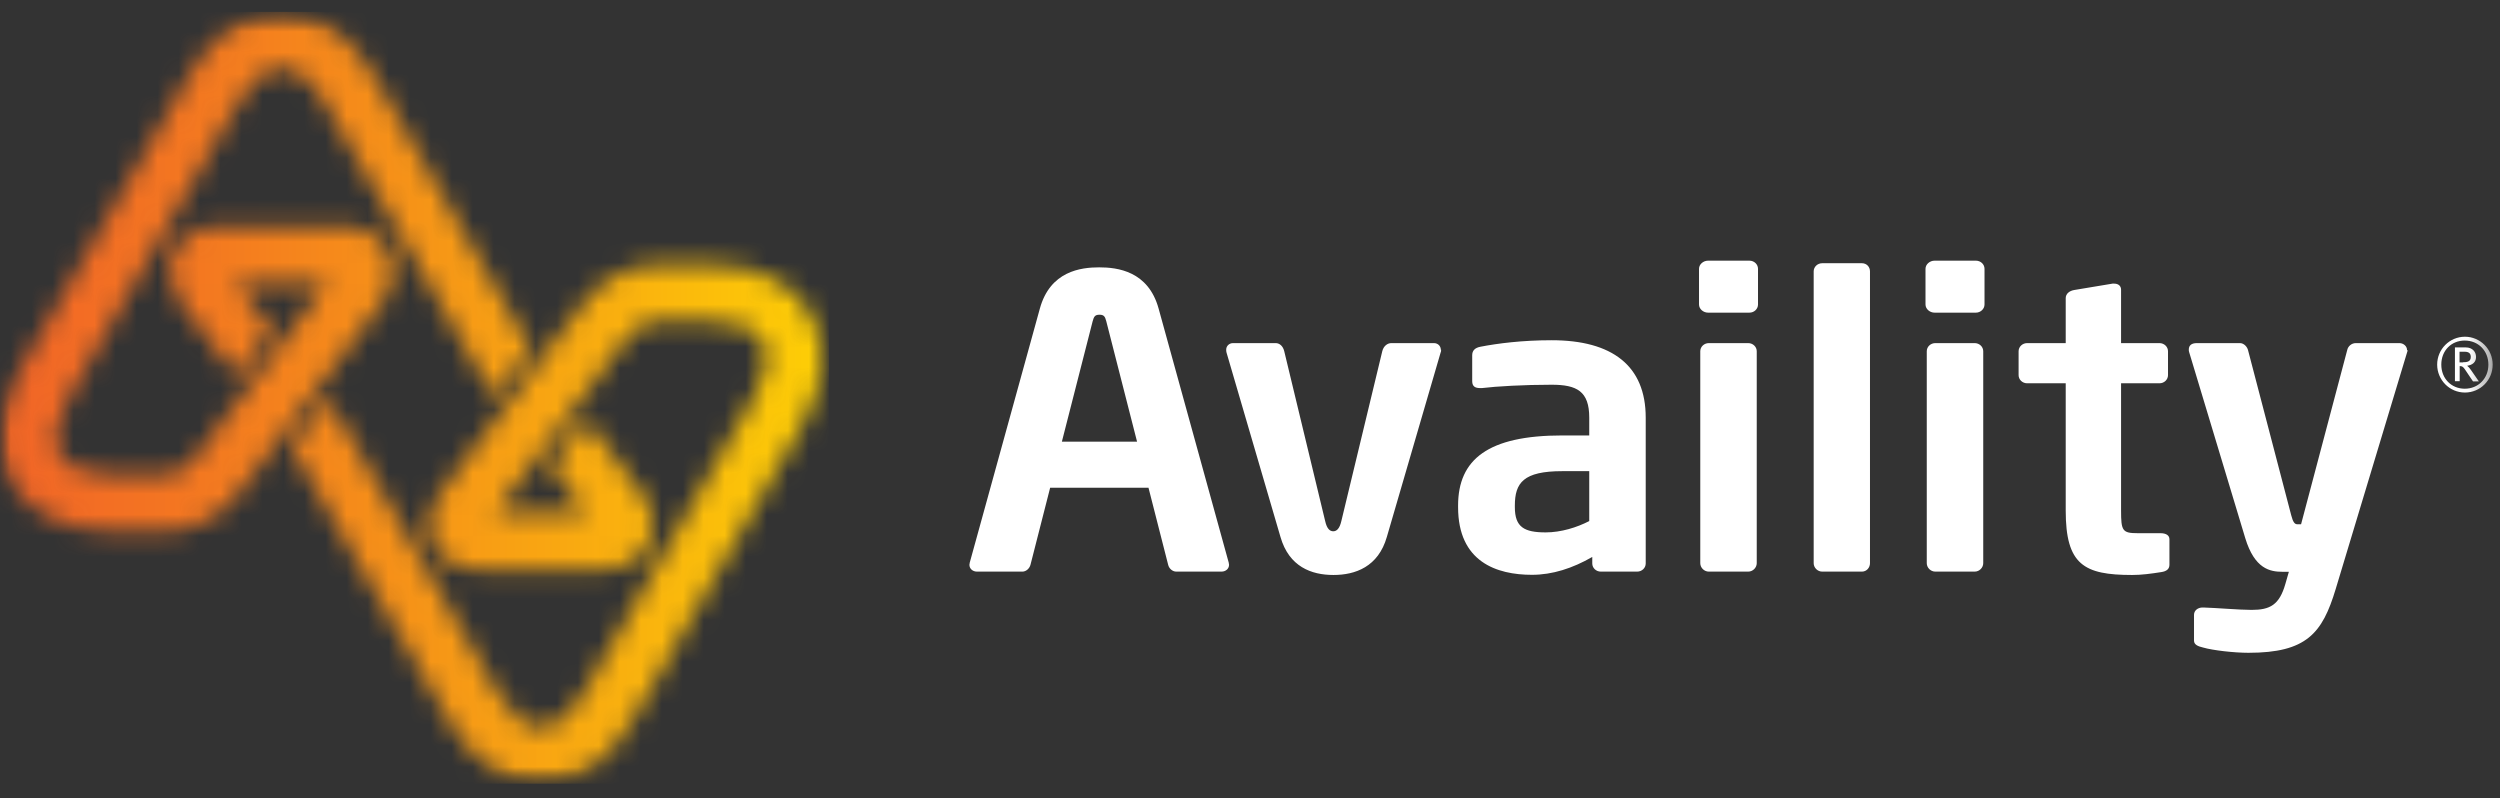<svg width="119" height="38" viewBox="0 0 119 38" fill="none" xmlns="http://www.w3.org/2000/svg">
<rect x="0" y="0" width="119" height="38" fill="#333333" stroke="none"/>
<mask id="mask0_2205_692" style="mask-type:luminance" maskUnits="userSpaceOnUse" x="0" y="0" width="119" height="38">
<path d="M118.652 0.566H0V37.305H118.652V0.566Z" fill="white"/>
</mask>
<g mask="url(#mask0_2205_692)">
<path d="M116.009 17.356C116.009 16.62 116.605 16.028 117.331 16.028C118.055 16.028 118.652 16.62 118.652 17.356C118.652 18.093 118.063 18.685 117.331 18.685C116.598 18.685 116.009 18.085 116.009 17.356ZM118.448 17.356C118.448 16.696 117.965 16.21 117.323 16.21C116.681 16.21 116.206 16.689 116.206 17.356C116.206 18.024 116.689 18.503 117.323 18.503C117.957 18.503 118.448 18.024 118.448 17.356ZM116.848 16.537H117.368C117.693 16.537 117.859 16.749 117.859 16.992C117.859 17.235 117.701 17.372 117.436 17.41C117.504 17.463 117.557 17.523 117.625 17.622L117.994 18.154H117.715L117.331 17.584C117.247 17.463 117.202 17.425 117.081 17.425V18.146H116.855V16.537H116.848ZM117.24 17.243C117.421 17.243 117.61 17.22 117.61 16.992C117.61 16.84 117.534 16.742 117.315 16.742H117.074V17.25H117.24V17.243Z" fill="white"/>
<path d="M58.148 27.209H55.989C55.808 27.209 55.642 27.057 55.604 26.883L54.668 23.216H49.987L49.051 26.883C49.005 27.057 48.847 27.209 48.666 27.209H46.506C46.303 27.209 46.144 27.073 46.144 26.883C46.144 26.86 46.159 26.83 46.159 26.784L49.496 14.692C49.987 12.901 51.452 12.726 52.32 12.726C53.188 12.726 54.66 12.901 55.151 14.692L58.488 26.784C58.488 26.822 58.503 26.86 58.503 26.883C58.503 27.073 58.344 27.209 58.141 27.209M52.659 15.292C52.599 15.057 52.539 14.981 52.335 14.981C52.131 14.981 52.071 15.057 52.01 15.292L50.545 21.023H54.124L52.659 15.292ZM68.582 16.643C68.582 16.468 68.438 16.332 68.257 16.332H66.227C66.045 16.332 65.857 16.468 65.796 16.719L63.848 24.803C63.765 25.167 63.622 25.289 63.463 25.289C63.305 25.289 63.161 25.175 63.078 24.803L61.13 16.719C61.07 16.468 60.904 16.332 60.723 16.332H58.692C58.511 16.332 58.367 16.468 58.367 16.643C58.367 16.681 58.367 16.742 58.382 16.78L60.949 25.554C61.357 26.981 62.429 27.369 63.471 27.369C64.513 27.369 65.607 26.981 66.015 25.554L68.574 16.78C68.597 16.742 68.597 16.681 68.597 16.643M77.929 27.209H76.199C75.973 27.209 75.792 27.035 75.792 26.822V26.511C74.856 27.05 73.897 27.361 72.923 27.361C71.239 27.361 69.405 26.746 69.405 24.143V24.067C69.405 21.865 70.831 20.727 74.365 20.727H75.648V19.877C75.648 18.624 75.06 18.313 73.859 18.313C72.553 18.313 71.217 18.389 70.545 18.472H70.447C70.243 18.472 70.077 18.412 70.077 18.146V16.909C70.077 16.696 70.197 16.559 70.462 16.506C71.277 16.347 72.455 16.195 73.859 16.195C76.743 16.195 78.336 17.41 78.336 19.877V26.822C78.336 27.035 78.155 27.209 77.929 27.209ZM75.648 22.427H74.365C72.515 22.427 72.107 22.981 72.107 24.067V24.143C72.107 25.091 72.553 25.342 73.572 25.342C74.305 25.342 75.06 25.107 75.648 24.803V22.427ZM83.681 14.495V12.795C83.681 12.582 83.5 12.408 83.273 12.408H81.303C81.077 12.408 80.873 12.582 80.873 12.795V14.495C80.873 14.707 81.077 14.882 81.303 14.882H83.273C83.5 14.882 83.681 14.707 83.681 14.495ZM83.621 26.807V16.719C83.621 16.506 83.439 16.332 83.213 16.332H81.341C81.115 16.332 80.933 16.506 80.933 16.719V26.807C80.933 27.019 81.115 27.209 81.341 27.209H83.213C83.439 27.209 83.621 27.019 83.621 26.807ZM89.011 26.807V12.916C89.011 12.704 88.853 12.529 88.626 12.529H86.739C86.512 12.529 86.331 12.704 86.331 12.916V26.807C86.331 27.019 86.512 27.209 86.739 27.209H88.626C88.853 27.209 89.011 27.019 89.011 26.807ZM94.463 14.495V12.795C94.463 12.582 94.281 12.408 94.055 12.408H92.084C91.858 12.408 91.654 12.582 91.654 12.795V14.495C91.654 14.707 91.858 14.882 92.084 14.882H94.055C94.273 14.882 94.463 14.707 94.463 14.495ZM94.402 26.807V16.719C94.402 16.506 94.221 16.332 93.994 16.332H92.122C91.895 16.332 91.714 16.506 91.714 16.719V26.807C91.714 27.019 91.895 27.209 92.122 27.209H93.994C94.221 27.209 94.402 27.019 94.402 26.807ZM102.835 25.38H101.755C101.023 25.38 100.963 25.266 100.963 24.302V18.245H102.79C103.016 18.245 103.197 18.07 103.197 17.858V16.719C103.197 16.506 103.016 16.332 102.79 16.332H100.963V13.789C100.963 13.599 100.819 13.501 100.638 13.501H100.555L98.735 13.804C98.509 13.842 98.328 13.979 98.328 14.191V16.332H96.493C96.267 16.332 96.085 16.506 96.085 16.719V17.858C96.085 18.07 96.267 18.245 96.493 18.245H98.328V24.302C98.328 26.883 99.196 27.369 101.491 27.369C101.944 27.369 102.39 27.308 102.873 27.232C103.137 27.194 103.265 27.08 103.265 26.883V25.668C103.265 25.479 103.099 25.38 102.835 25.38ZM114.575 16.658C114.575 16.484 114.409 16.332 114.212 16.332H112.136C111.932 16.332 111.766 16.484 111.729 16.658L109.531 24.955H109.351C109.23 24.955 109.147 24.856 109.063 24.53L107.01 16.681C106.972 16.506 106.806 16.332 106.625 16.332H104.572C104.307 16.332 104.187 16.446 104.187 16.643C104.187 16.681 104.187 16.719 104.209 16.78L106.874 25.615C107.32 27.08 108.052 27.217 108.641 27.217H108.95L108.784 27.794C108.498 28.796 108.052 29.031 107.176 29.031C106.602 29.031 105.447 28.932 104.881 28.917H104.843C104.624 28.917 104.435 29.054 104.435 29.266V30.496C104.435 30.693 104.639 30.769 104.866 30.822C105.334 30.959 106.353 31.073 107.025 31.073C109.788 31.073 110.543 30.147 111.177 28.044L114.575 16.78C114.597 16.742 114.597 16.704 114.597 16.666" fill="white"/>
<mask id="mask1_2205_692" style="mask-type:luminance" maskUnits="userSpaceOnUse" x="0" y="0" width="40" height="38">
<path d="M31.248 12.612C29.904 12.612 28.659 13.273 27.73 14.487L25.752 17.114L20.86 23.626L20.815 23.702C20.362 24.492 20.324 25.342 20.724 26.025C21.117 26.708 21.864 27.103 22.77 27.103H28.749C29.663 27.103 30.403 26.708 30.795 26.025C31.188 25.342 31.158 24.499 30.697 23.702L30.652 23.626L27.889 19.953L26.22 22.169L27.911 24.423H23.585L24.71 22.92L28.387 18.024L29.829 16.112C30.244 15.565 30.712 15.292 31.226 15.292H33.861C35.053 15.292 35.937 15.641 36.292 16.256C36.646 16.871 36.511 17.82 35.914 18.859L27.791 33.001C27.194 34.033 26.447 34.633 25.737 34.633C25.027 34.633 24.28 34.041 23.691 33.001L15.628 18.958L13.884 21.273L21.381 34.337C22.46 36.219 24.053 37.305 25.73 37.305C27.406 37.305 28.998 36.227 30.086 34.337L38.209 20.195C39.289 18.305 39.432 16.385 38.587 14.92C37.741 13.455 36.02 12.612 33.853 12.612H31.218H31.248ZM9.045 3.534L0.929 17.675C0.325 18.723 0.015 19.778 0 20.765V20.901C0.008 21.645 0.189 22.336 0.544 22.958C1.389 24.423 3.11 25.266 5.277 25.266H7.912C9.264 25.266 10.502 24.598 11.43 23.391L13.408 20.765L18.301 14.252L18.338 14.176C18.791 13.387 18.829 12.536 18.436 11.853C18.044 11.17 17.296 10.775 16.39 10.775H10.411C9.505 10.775 8.758 11.17 8.358 11.853C7.965 12.536 8.003 13.387 8.456 14.184L8.493 14.252L11.264 17.926L12.933 15.709L11.234 13.463H15.56L9.316 21.774C8.901 22.321 8.433 22.594 7.912 22.594H5.277C4.092 22.594 3.201 22.237 2.846 21.622C2.499 21.008 2.635 20.059 3.224 19.019L11.347 4.87C11.944 3.83 12.691 3.238 13.393 3.238C14.095 3.238 14.85 3.83 15.447 4.87L23.51 18.905L25.254 16.59L17.749 3.534C16.662 1.651 15.077 0.566 13.393 0.566C11.71 0.566 10.124 1.651 9.037 3.534" fill="white"/>
</mask>
<g mask="url(#mask1_2205_692)">
<path d="M39.462 0.566H0V37.305H39.462V0.566Z" fill="url(#paint0_linear_2205_692)"/>
</g>
</g>
<defs>
<linearGradient id="paint0_linear_2205_692" x1="1.372" y1="20.016" x2="40.533" y2="20.016" gradientUnits="userSpaceOnUse">
<stop stop-color="#F26726"/>
<stop offset="0.22" stop-color="#F47920"/>
<stop offset="0.65" stop-color="#F9A811"/>
<stop offset="1" stop-color="#FED304"/>
</linearGradient>
</defs>
</svg>
